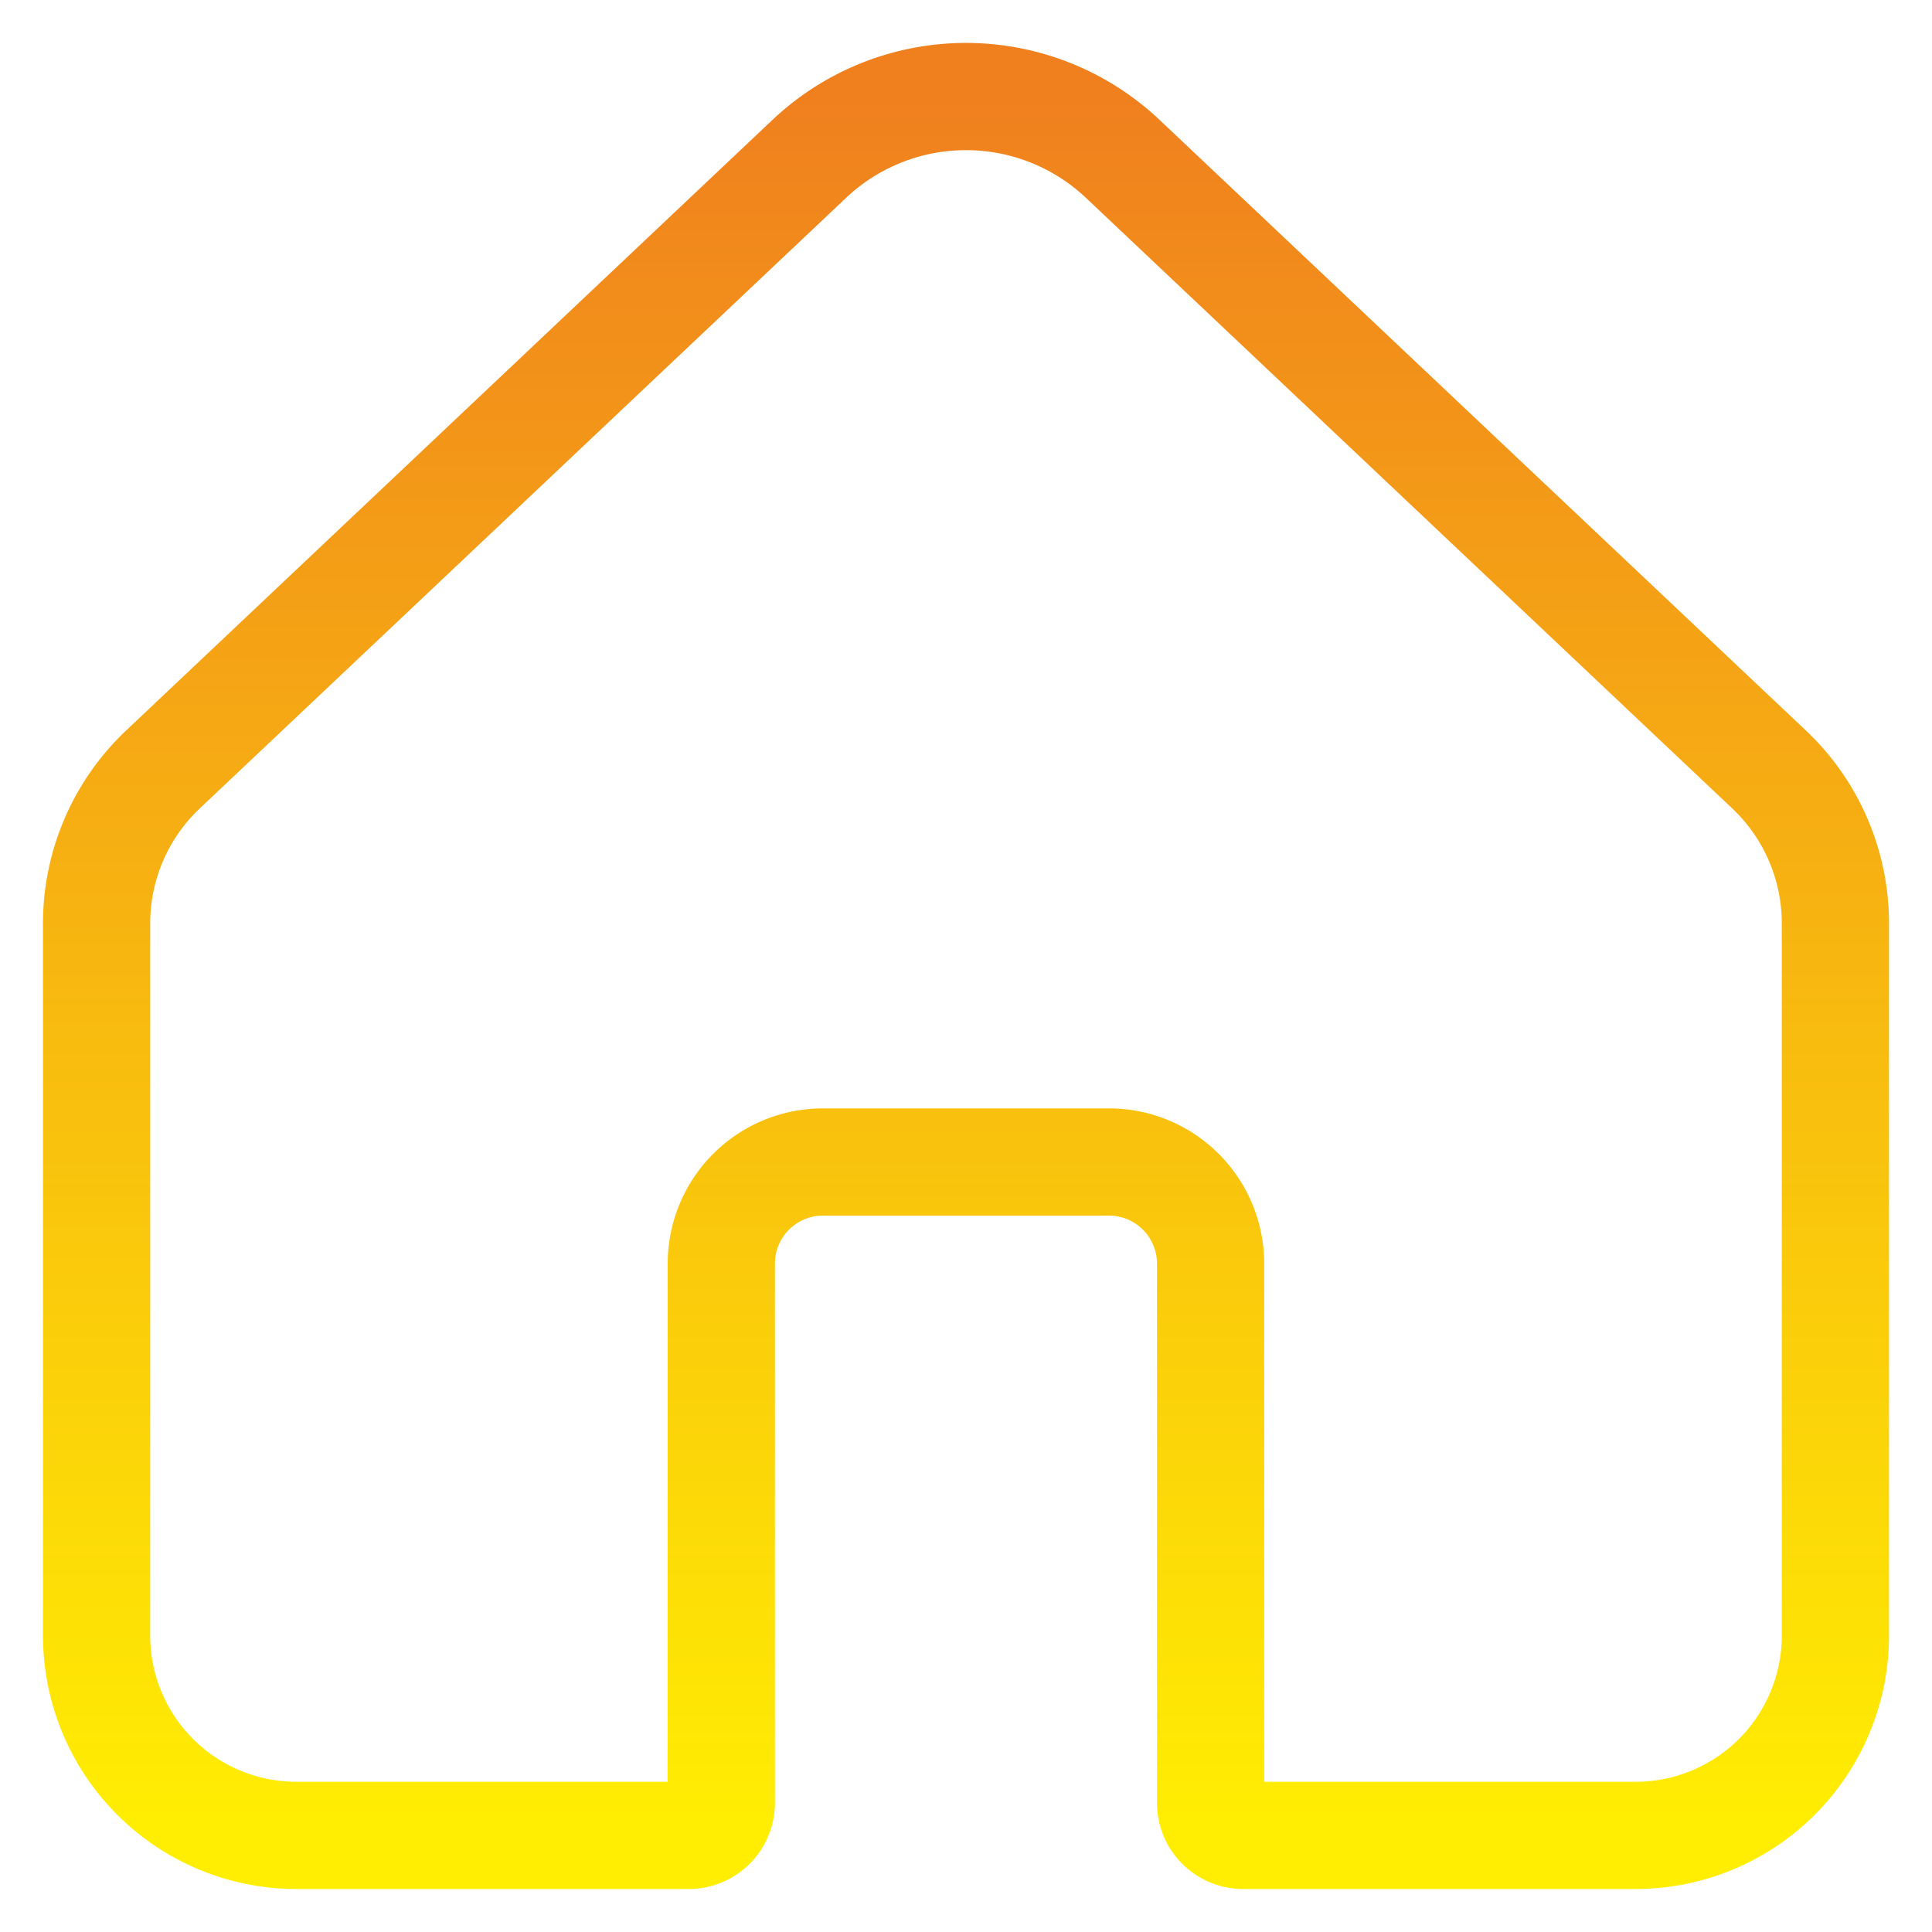 <svg xmlns="http://www.w3.org/2000/svg" width="20" height="20" fill="none" viewBox="0 0 20 20">
  <path stroke="url(#a)" stroke-width="1.11" d="M12.869 19h4.065A2.069 2.069 0 0 0 19 16.934V9.555a2.191 2.191 0 0 0-.684-1.587l-6.694-6.324a2.363 2.363 0 0 0-3.244 0L1.684 7.968A2.192 2.192 0 0 0 1 9.555v7.379A2.069 2.069 0 0 0 3.066 19h4.065a.337.337 0 0 0 .336-.337V13.08a1.052 1.052 0 0 1 1.052-1.051h2.962a1.052 1.052 0 0 1 1.051 1.05v5.584a.337.337 0 0 0 .337.337Z"/>
  <defs>
    <linearGradient id="a" x1="10" x2="10" y1="1" y2="19" gradientUnits="userSpaceOnUse">
      <stop stop-color="#F0801E"/>
      <stop offset="1" stop-color="#FFEE02"/>
    </linearGradient>
  </defs>
</svg>
